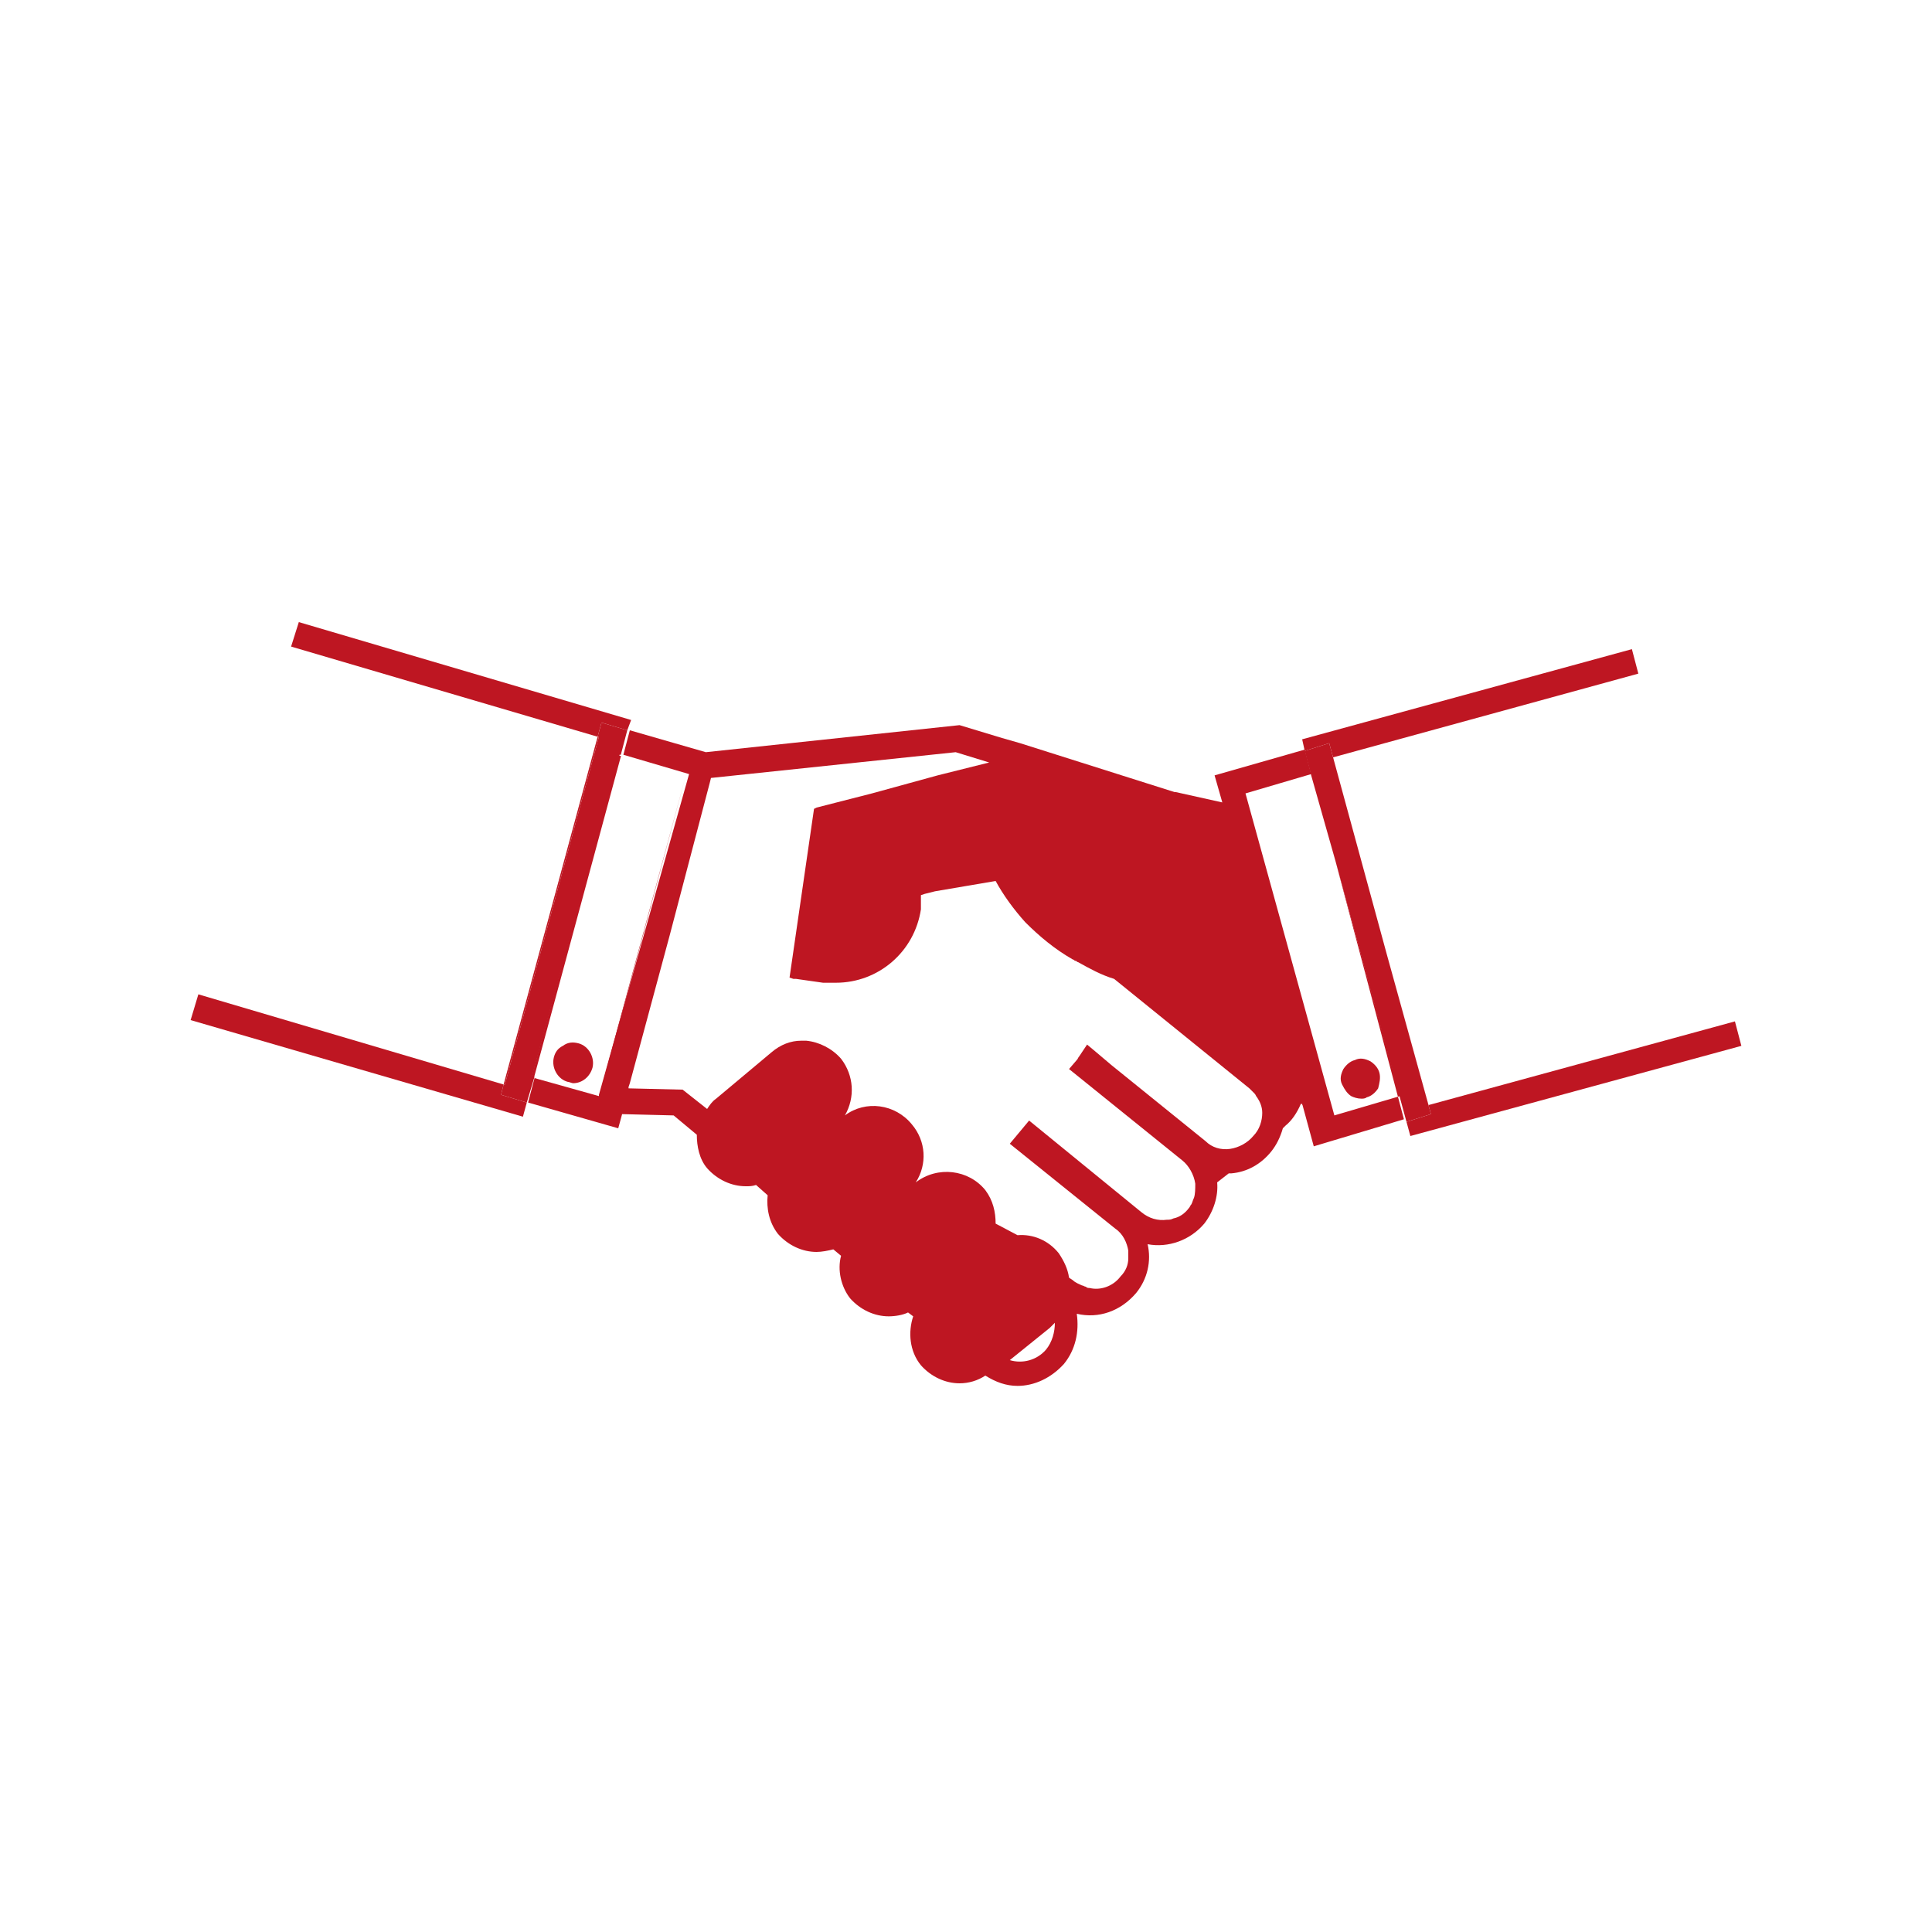<?xml version="1.0" encoding="utf-8"?>
<!-- Generator: Adobe Illustrator 19.0.1, SVG Export Plug-In . SVG Version: 6.00 Build 0)  -->
<svg version="1.1" id="_x30_2_x5F_rt" xmlns="http://www.w3.org/2000/svg" xmlns:xlink="http://www.w3.org/1999/xlink" x="0px"
	 y="0px" viewBox="0 0 150 150" style="enable-background:new 0 0 150 150;" xml:space="preserve">
<style type="text/css">
	.st0{fill:none;}
	.st1{fill:#BE1622;}
</style>
<g>
	<path class="st0" d="M41.5,83.6l5,1.4l6.8-25l-5.1-1.5L41.5,83.6z M44.5,84.1c-0.1,0-0.3,0-0.4-0.1h0c-0.8-0.2-1.3-1.1-1.1-1.9
		c0.1-0.4,0.4-0.7,0.7-0.9c0.4-0.2,0.8-0.3,1.2-0.2c0.8,0.2,1.3,1.1,1.1,1.9C45.8,83.6,45.2,84.1,44.5,84.1z"/>
	<path class="st1" d="M101,85.3L101,85.3l0-0.2C101.1,85.2,101,85.3,101,85.3z"/>
	<path class="st1" d="M101.1,85.8l0.1,0l-0.1-0.2C101.2,85.7,101.2,85.7,101.1,85.8z"/>
	<path class="st1" d="M101,85.3c0,0.1,0,0.1-0.1,0.2l0.2,0L101,85.3L101,85.3z"/>
	<polygon class="st1" points="46.5,85.4 53.3,60 53.3,60 46.5,85.2 	"/>
	<polygon class="st1" points="46.5,57.2 46.4,57.2 39.1,84.2 39.2,84.2 	"/>
	<polygon class="st1" points="48.7,56.7 49,55.9 23.2,48.3 22.6,50.2 46.4,57.2 46.7,56.1 	"/>
	<polygon class="st1" points="39.1,84.2 15.4,77.2 14.8,79.2 40.6,86.7 40.9,85.6 38.9,85 	"/>
	<rect x="31.8" y="71" transform="matrix(0.261 -0.965 0.965 0.261 -35.555 95.794)" class="st1" width="25.9" height="0.2"/>
	<polygon class="st1" points="41.3,83.6 48.1,58.6 48.2,58.6 48.7,56.7 46.7,56.1 46.4,57.2 46.5,57.2 39.2,84.2 39.1,84.2 38.9,85 
		40.9,85.6 41.5,83.6 	"/>
	<path class="st1" d="M44.9,81c-0.4-0.1-0.8-0.1-1.2,0.2c-0.4,0.2-0.6,0.5-0.7,0.9c-0.2,0.8,0.3,1.7,1.1,1.9h0
		c0.1,0,0.3,0.1,0.4,0.1c0.7,0,1.3-0.5,1.5-1.2C46.2,82.1,45.7,81.2,44.9,81z"/>
	<polygon class="st1" points="107.7,74.2 103.5,58.8 103.5,58.8 	"/>
	<path class="st1" d="M102,85.5l-0.5-1.6c0,0.5-0.1,1-0.2,1.5L102,85.5z"/>
	<path class="st1" d="M101.1,85.2l0,0.2l0.1,0c0.1-0.5,0.2-1,0.2-1.5l-0.2-0.8C101.3,83.8,101.2,84.5,101.1,85.2z"/>
	<path class="st1" d="M100.9,84.7l0.1,0.5c0.1-0.6,0.2-1.3,0.2-2.1l-0.3-1C101.1,83,101.1,83.9,100.9,84.7z"/>
	<path class="st1" d="M102.6,86l-1.2-4c0,0.3,0.1,0.7,0.1,1l0.8,2.7l-1.1-0.2c0,0,0,0,0,0l0.1,0.2l1,0.2L102.6,86z"/>
	<path class="st1" d="M101.2,82.1l0.3,1c0-0.3,0-0.7-0.1-1l-0.4-1.5C101.1,81.1,101.1,81.6,101.2,82.1z"/>
	<path class="st1" d="M101.2,85.6C101.2,85.6,101.2,85.6,101.2,85.6L101.2,85.6L101.2,85.6z"/>
	<path class="st1" d="M101.5,83.8l0.5,1.6l-0.7-0.1c0,0.1,0,0.1-0.1,0.2l1.1,0.2l-0.8-2.7C101.5,83.3,101.5,83.6,101.5,83.8z"/>
	<path class="st1" d="M101.3,83.1l0.2,0.8c0-0.3,0-0.5,0-0.8l-0.3-1C101.2,82.4,101.2,82.7,101.3,83.1z"/>
	<path class="st1" d="M101.1,85.3l0.1,0.2l0,0c0-0.1,0-0.1,0.1-0.2L101.1,85.3z"/>
	<path class="st1" d="M107.1,83.3c-0.1-0.4-0.4-0.7-0.7-0.9c-0.4-0.2-0.8-0.3-1.2-0.1c-0.4,0.1-0.7,0.4-0.9,0.7
		c-0.2,0.4-0.3,0.8-0.1,1.2s0.4,0.7,0.7,0.9c0.2,0.1,0.5,0.2,0.8,0.2c0.1,0,0.3,0,0.4-0.1c0.4-0.1,0.7-0.4,0.9-0.7
		C107.1,84.1,107.2,83.7,107.1,83.3z"/>
	<polygon class="st1" points="135.2,81.2 134.7,79.3 110.9,85.8 107.7,74.2 111.1,86.5 109.2,87.1 109.5,88.2 	"/>
	<polygon class="st1" points="101.8,60.2 101.8,60.2 103.7,66.9 	"/>
	<polygon class="st1" points="103.5,58.8 127.2,52.3 126.7,50.4 101.1,57.4 101.3,58.3 103.2,57.7 	"/>
	<polygon class="st1" points="107.7,74.2 103.5,58.8 103.5,58.8 103.2,57.7 101.3,58.3 101.8,60.2 101.8,60.2 103.7,66.9 
		109.2,87.1 111.1,86.5 	"/>
	<rect x="45.8" y="85.9" class="st1" width="0.6" height="0.6"/>
	<rect x="47.8" y="85.3" class="st1" width="1.3" height="1.1"/>
	<path class="st1" d="M103.7,66.9l5,18.2l-5.1,1.5l-6.9-25l5.1-1.5l-0.5-1.9l-7,2l0.6,2.1l-3.6-0.8l0,0l0,0l-0.1,0c0,0-0.1,0-0.1,0
		l-0.1,0l0.2,0l-12-3.8l-1.4-0.4l0,0l-3.3-1l-19.7,2.1l-5.9-1.7l-0.5,1.9l5.1,1.5L46.5,85l0,0.1l-5-1.4l-0.5,1.9l7,2l0.3-1.1l4,0.1
		l1.8,1.5c0,0.9,0.2,1.9,0.8,2.6h0c0.8,0.9,1.9,1.4,3,1.4c0.3,0,0.5,0,0.8-0.1l0.9,0.8c-0.1,1,0.1,2.1,0.8,3h0
		c0.8,0.9,1.9,1.4,3,1.4c0.4,0,0.9-0.1,1.3-0.2l0.6,0.5c-0.3,1.1,0,2.4,0.7,3.3h0c0.8,0.9,1.9,1.4,3,1.4c0.5,0,1.1-0.1,1.5-0.3
		l0.4,0.3c-0.4,1.2-0.3,2.7,0.6,3.8h0c0.8,0.9,1.9,1.4,3,1.4c0.7,0,1.4-0.2,2-0.6c0.8,0.5,1.6,0.8,2.5,0.8c1.3,0,2.6-0.6,3.6-1.7
		c0.9-1.1,1.2-2.5,1-3.9c1.7,0.4,3.4-0.2,4.6-1.6c0.9-1.1,1.2-2.5,0.9-3.8c1.6,0.3,3.3-0.3,4.4-1.6c0.7-0.9,1.1-2.1,1-3.2l0.9-0.7
		c0.1,0,0.2,0,0.2,0c1.2-0.1,2.3-0.7,3.1-1.7c0.4-0.5,0.7-1.1,0.9-1.8l0.2-0.2c0.5-0.4,0.9-1,1.2-1.7c0,0,0,0,0,0l0.6,0.1l0,0
		l-0.5-0.1l0.9,3.3l7-2.1L103.7,66.9z M46.2,86.3L46.2,86.3l0.1-0.3L46.2,86.3z M48.6,85.5l-0.2,0.8l0,0L48.6,85.5L48.6,85.5
		L48.6,85.5z M81.2,104.8c-0.7,0.8-1.8,1.1-2.8,0.8l3.1-2.5c0.1-0.1,0.2-0.2,0.4-0.4C81.9,103.4,81.7,104.2,81.2,104.8z M97.3,88.2
		c-0.4,0.5-1.1,0.9-1.8,1c-0.7,0.1-1.4-0.1-1.9-0.6l-7.3-5.9L85,81.6l-0.6-0.5L83.8,82c-0.1,0.1-0.1,0.2-0.2,0.3L83,83l8.8,7.1
		c0.5,0.4,0.9,1.1,1,1.8c0,0.4,0,0.8-0.1,1.1c-0.1,0.2-0.1,0.3-0.2,0.5c-0.1,0.1-0.1,0.2-0.2,0.3c-0.3,0.4-0.7,0.7-1.2,0.8
		c-0.2,0.1-0.3,0.1-0.5,0.1c-0.7,0.1-1.4-0.1-2-0.6l-8.7-7.1l-1.5,1.8l8.2,6.6c0.6,0.4,0.9,1.1,1,1.7c0,0.1,0,0.2,0,0.3
		c0,0.1,0,0.2,0,0.3c0,0.5-0.2,1-0.6,1.4c-0.6,0.8-1.6,1.1-2.4,0.9c-0.1,0-0.2,0-0.3-0.1c-0.1,0-0.2-0.1-0.3-0.1
		c-0.2-0.1-0.5-0.2-0.7-0.4l-0.3-0.2c-0.1-0.7-0.4-1.3-0.8-1.9c-0.8-1-2-1.5-3.2-1.4L77.3,95c0-0.9-0.2-1.8-0.8-2.6
		c-1.3-1.6-3.7-1.9-5.4-0.6c0.9-1.4,0.8-3.2-0.3-4.5c-1.3-1.6-3.6-1.9-5.2-0.7c0.8-1.4,0.7-3.1-0.3-4.4c-0.7-0.8-1.7-1.3-2.7-1.4
		c-0.1,0-0.2,0-0.2,0c-0.1,0-0.1,0-0.2,0c-0.8,0-1.6,0.3-2.3,0.9l-4.3,3.6c-0.3,0.2-0.5,0.5-0.7,0.8L53,84.6l-4.2-0.1l0-0.1l0.1-0.3
		l3.1-11.5l0,0l0,0l3.1-11.8l0.1-0.4l19-2l2.6,0.8l-4,1l-5.1,1.4l-4.3,1.1l-0.2,0.1l0,0l-1.9,13.1l0.3,0.1c0.1,0,0.1,0,0.2,0
		l2.1,0.3l0,0c0.1,0,0.2,0,0.2,0c0.1,0,0.2,0,0.3,0c0.2,0,0.3,0,0.5,0c3.3,0,6.1-2.4,6.6-5.7l0-0.3l0-0.3l0-0.3l0-0.2l0.3-0.1
		l0.4-0.1l0.4-0.1l4.7-0.8c0.6,1.1,1.4,2.2,2.3,3.2c1.1,1.1,2.3,2.1,3.7,2.9c0.1,0,0.1,0.1,0.2,0.1c0.1,0,0.1,0.1,0.2,0.1
		c0.9,0.5,1.8,1,2.8,1.3L97,84.5c0,0,0.1,0.1,0.1,0.1c0.1,0.1,0.2,0.2,0.3,0.3c0.1,0.1,0.1,0.2,0.2,0.3c0.2,0.3,0.4,0.7,0.4,1.2
		C98,87,97.8,87.7,97.3,88.2z"/>
</g>
</svg>
